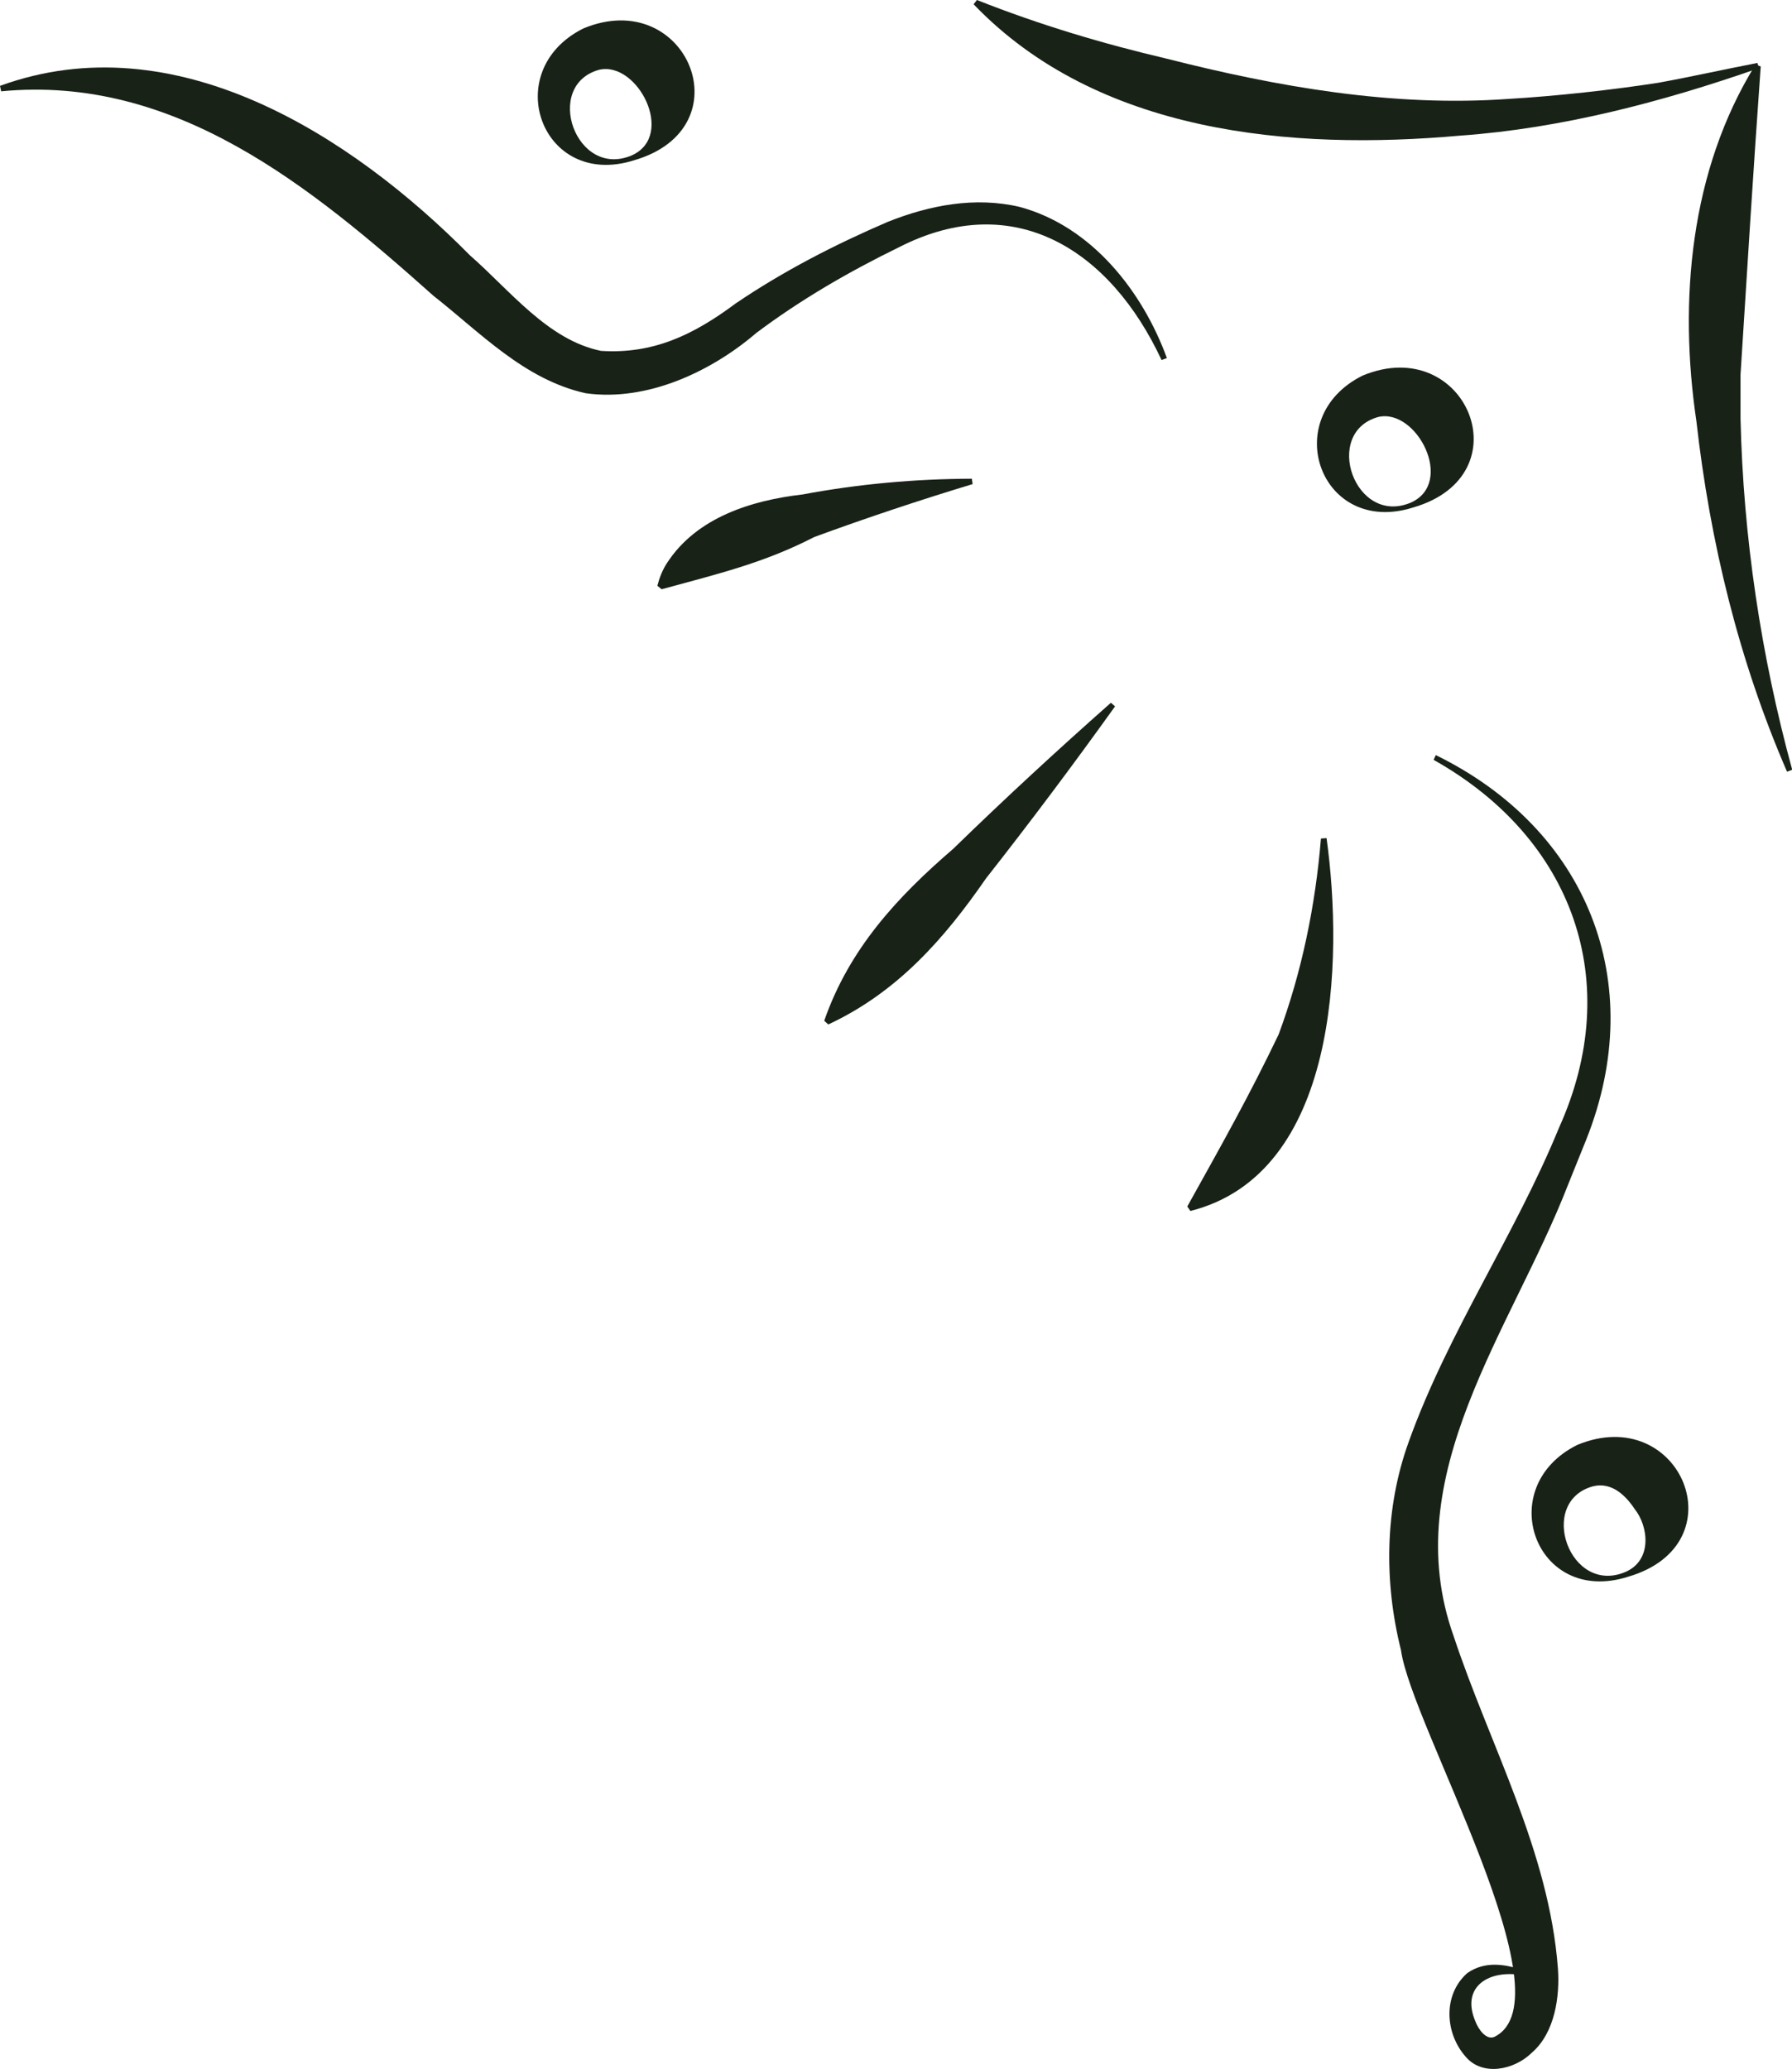<?xml version="1.0" encoding="UTF-8"?>
<svg id="Capa_2" data-name="Capa 2" xmlns="http://www.w3.org/2000/svg" viewBox="0 0 92.25 106.5">
  <defs>
    <style>
      .cls-1 {
        fill: #182217;
      }
    </style>
  </defs>
  <g id="Capa_1-2" data-name="Capa 1">
    <g>
      <g>
        <path class="cls-1" d="M90.54,3.51c-4.91,1.72-10.15,3.1-15.36,3.47-8.7,.78-18.67-.1-25.06-6.76,0,0,.17-.22,.17-.22,3.26,1.29,6.49,2.25,9.77,3.02,5.71,1.45,11.66,2.5,17.61,2.07,2.4-.14,5.32-.46,7.7-.83,1.7-.31,3.39-.69,5.1-1.02l.08,.27h0Z"/>
        <path class="cls-1" d="M91.99,39.71c-2.48-5.72-3.96-11.82-4.66-18.02-.92-6.2-.33-12.92,3.04-18.36,0,0,.27,.09,.27,.09-.39,5.44-.7,10.51-1.04,15.86,0,0,0,2.27,0,2.27,.14,6.08,1.05,12.18,2.66,18.07,0,0-.26,.1-.26,.1h0Z"/>
      </g>
      <path class="cls-1" d="M73.92,38.87c7.77,3.8,10.97,11.67,7.74,19.78,0,0-.96,2.38-.96,2.38-2.88,7.41-8.82,14.91-5.87,23.18,1.86,5.62,4.92,11.06,5.37,17.12,.1,1.4-.14,3.3-1.36,4.34-.9,.88-2.53,1.21-3.39,.19-1.07-1.21-1.18-3.18,.08-4.3,.91-.64,1.93-.45,2.73-.2l-.06,.28c-1.71-.22-2.97,.72-2.25,2.4,.16,.43,.57,.98,.98,.8,3.94-1.95-4.28-16.02-4.81-19.91-.88-3.51-.84-7.3,.4-10.72,2.03-5.66,5.46-10.61,7.73-16.15,3.4-7.52,.73-14.92-6.45-18.95,0,0,.12-.26,.12-.26h0Z"/>
      <path class="cls-1" d="M59.8,18.54c-2.63-5.65-7.57-8.85-13.51-5.82-2.6,1.27-5.07,2.7-7.36,4.42-2.27,1.95-5.59,3.55-8.78,3.1-3.16-.7-5.42-3.12-7.83-5.01C16,9.6,9.01,3.84,.06,4.7c0,0-.06-.28-.06-.28C9,1.14,18.07,6.95,24.19,13.14c2.07,1.81,4.01,4.36,6.75,4.92,2.67,.17,4.73-.8,6.93-2.44,2.46-1.67,5.13-3.04,7.83-4.2,2.15-.86,4.5-1.31,6.79-.77,3.72,1,6.33,4.36,7.58,7.78,0,0-.27,.1-.27,.1h0Z"/>
      <path class="cls-1" d="M68.29,43.14c.87,6.3,.6,17.27-7.01,19.19,0,0-.16-.23-.16-.23,1.78-3.2,3.17-5.66,4.7-8.85,1.19-3.2,1.9-6.65,2.18-10.09,0,0,.28-.02,.28-.02h0Z"/>
      <path class="cls-1" d="M50.06,24.92c-2.74,.83-5.47,1.74-8.14,2.72-2.62,1.35-4.98,1.9-7.86,2.69,0,0-.22-.18-.22-.18,.1-.39,.26-.81,.49-1.16,1.52-2.36,4.37-3.24,6.99-3.54,2.88-.54,5.79-.8,8.71-.81l.04,.28h0Z"/>
      <path class="cls-1" d="M57.4,36.36c-2.15,3-4.36,5.95-6.64,8.85-2.15,3.11-4.56,5.86-8.12,7.52,0,0-.21-.19-.21-.19,1.29-3.71,3.77-6.38,6.64-8.85,2.64-2.57,5.35-5.07,8.12-7.52,0,0,.21,.19,.21,.19h0Z"/>
      <path class="cls-1" d="M32.64,8.25c-4.77,1.51-6.97-4.62-2.6-6.79,5.31-2.2,8.37,5.12,2.6,6.79h0Zm-.1-.26c2.25-1.03,.28-4.85-1.69-4.4-2.91,.79-1.21,5.66,1.69,4.4h0Z"/>
      <path class="cls-1" d="M83.8,81.16c-4.77,1.51-6.97-4.62-2.6-6.79,5.31-2.2,8.37,5.12,2.6,6.79h0Zm-.1-.26c1.38-.62,1.15-2.36,.45-3.23-.47-.71-1.19-1.4-2.14-1.17-2.91,.79-1.21,5.66,1.69,4.4h0Z"/>
      <path class="cls-1" d="M72.75,26.12c-4.77,1.51-6.97-4.62-2.6-6.79,5.31-2.2,8.37,5.12,2.6,6.79h0Zm-.1-.26c2.25-1.03,.28-4.85-1.69-4.4-2.91,.79-1.21,5.66,1.69,4.4h0Z"/>
    </g>
  </g>
</svg>